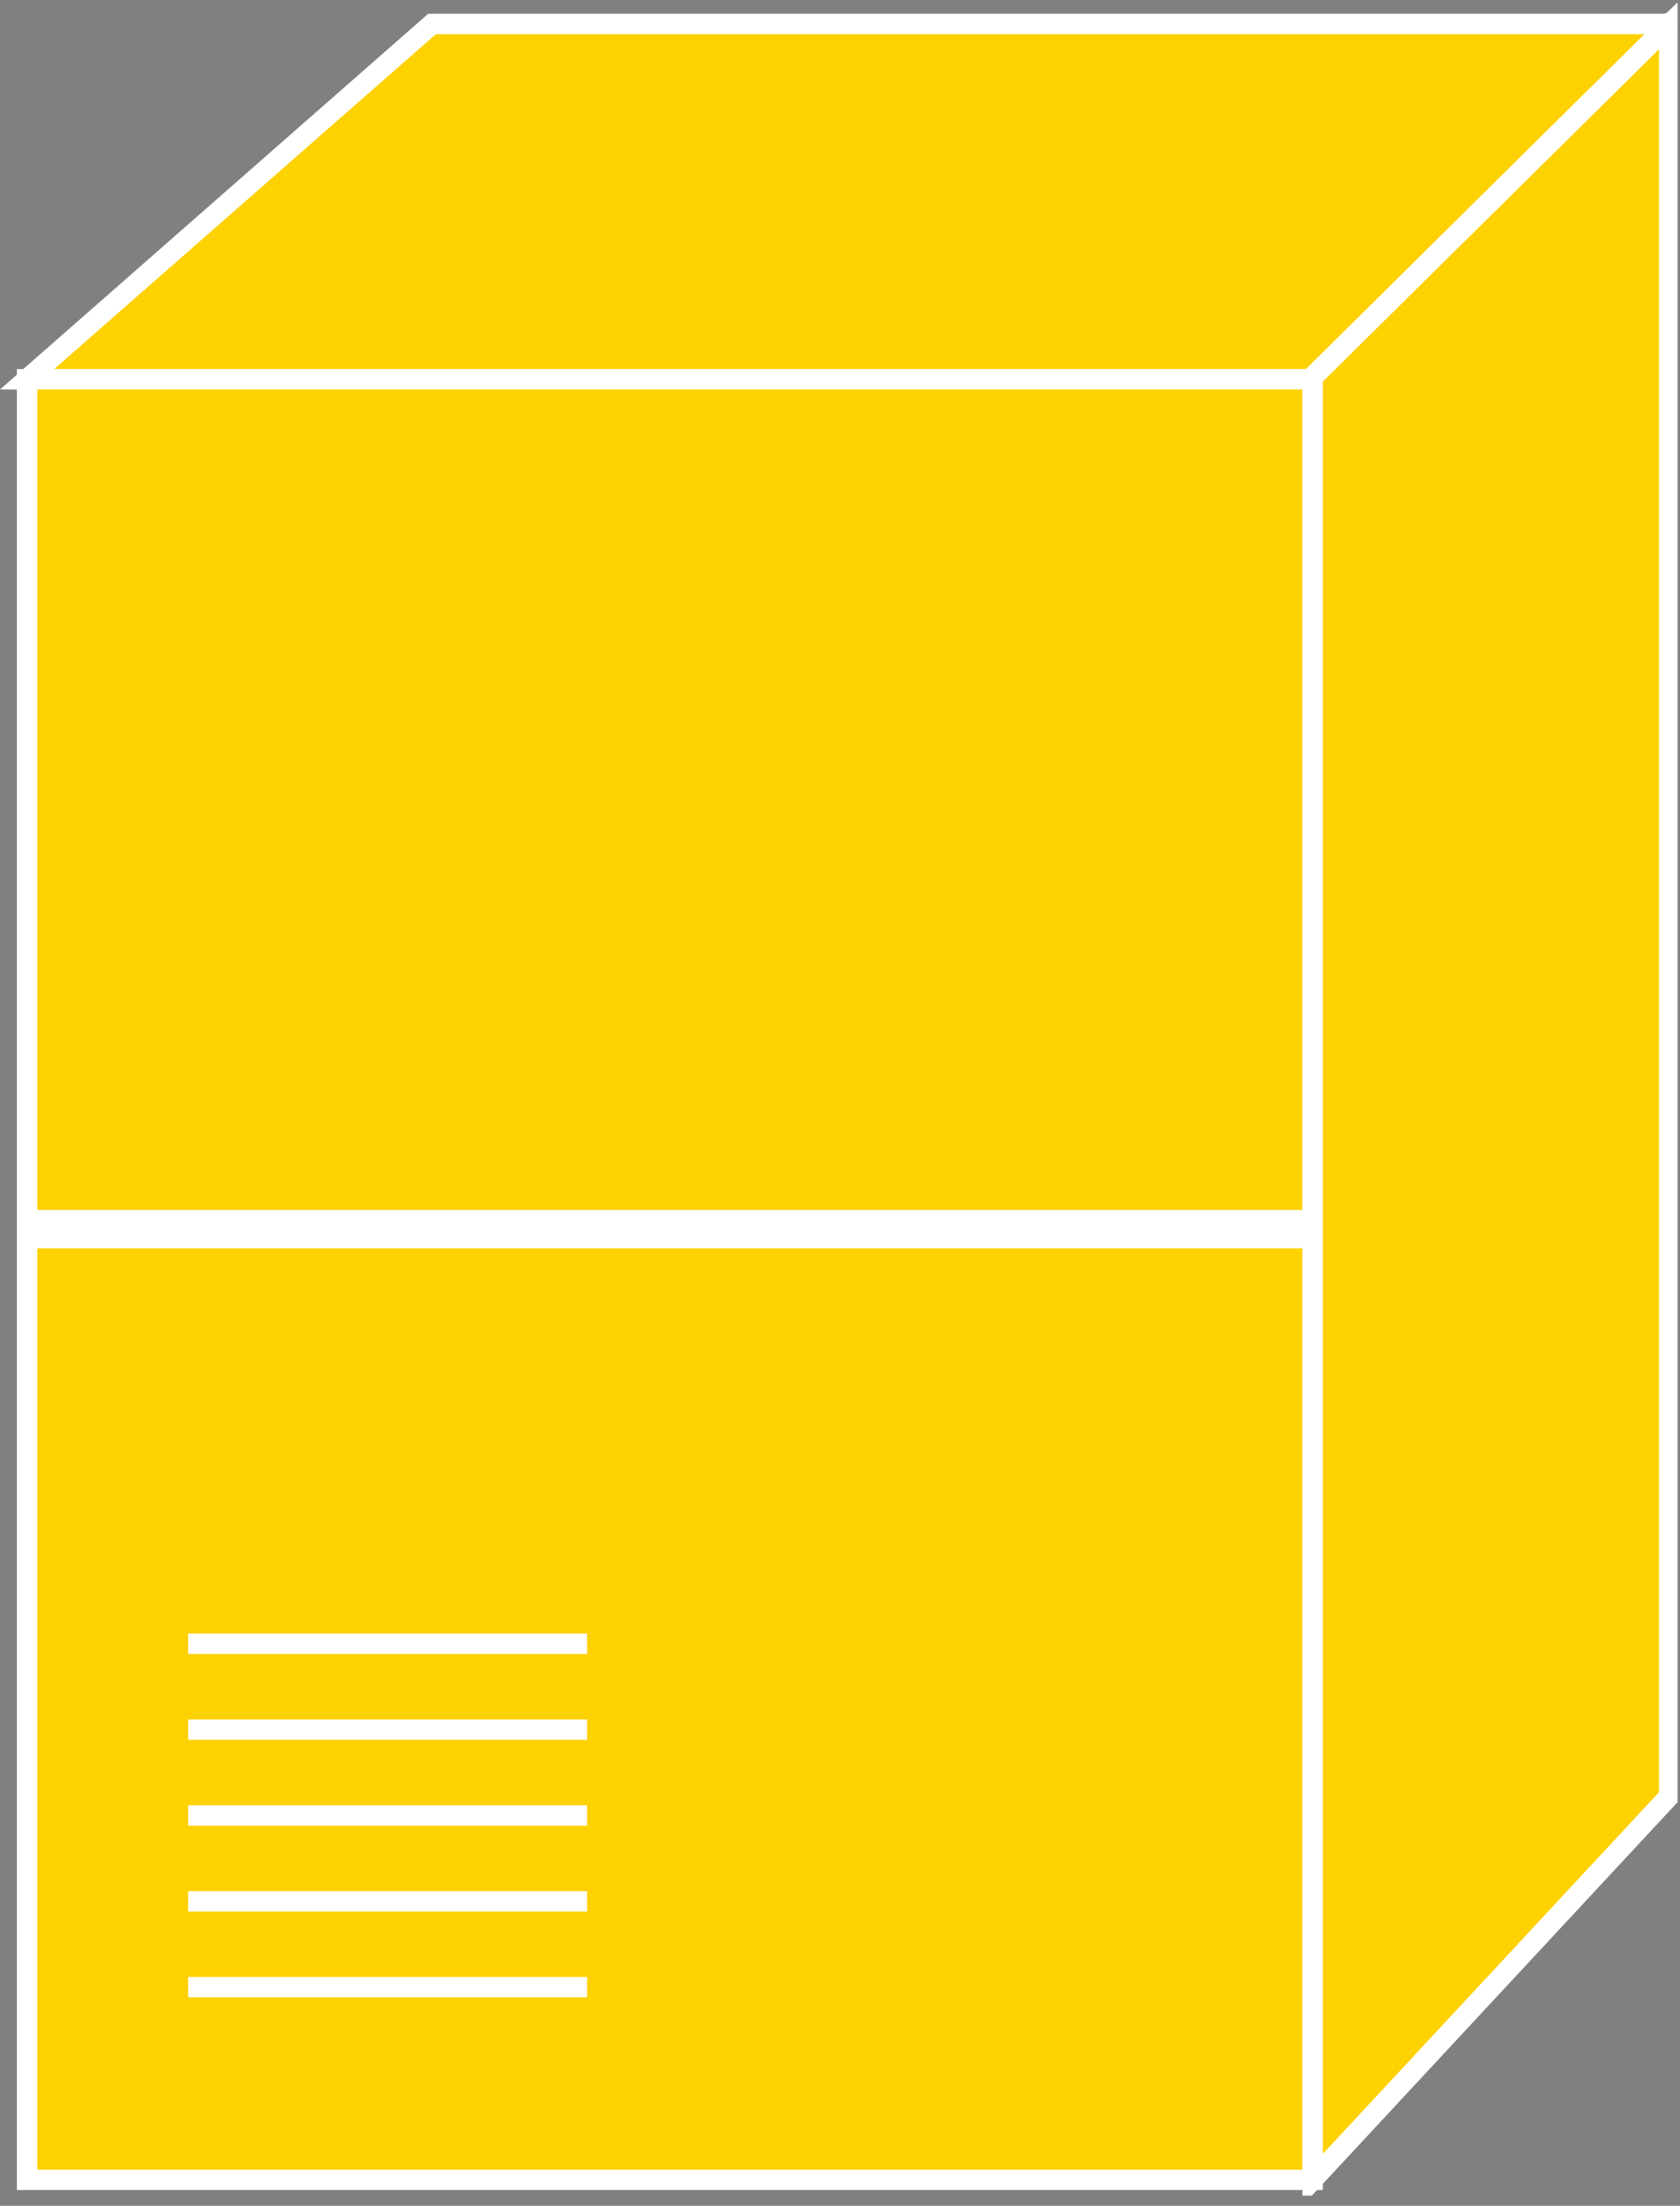 <?xml version="1.0" encoding="UTF-8" standalone="no"?>
<svg
   xmlns:dc="http://purl.org/dc/elements/1.1/"
   xmlns:cc="http://creativecommons.org/ns#"
   xmlns:rdf="http://www.w3.org/1999/02/22-rdf-syntax-ns#"
   xmlns:svg="http://www.w3.org/2000/svg"
   xmlns="http://www.w3.org/2000/svg"
   viewBox="0 0 43.92 57.653"
   height="57.653"
   width="43.92"
   xml:space="preserve"
   id="svg2"
   version="1.1"><rect x="0" y="0" width="43.92" height="57.653" fill="#808080" stroke="none"/><defs
     id="defs6"><clipPath
       id="clipPath20"
       clipPathUnits="userSpaceOnUse"><path
         id="path18"
         d="M 0,2 V 432 H 329 V 2 Z" /></clipPath></defs><g
     transform="matrix(1.333,0,0,-1.333,0,57.653)"
     id="g10"><g
       transform="scale(0.1)"
       id="g12"><g
         id="g14"><g
           clip-path="url(#clipPath20)"
           id="g16"><path
             id="path22"
             style="fill:#FED100;fill-opacity:1;fill-rule:nonzero;stroke:none"
             d="m 257.434,358.633 70.418,69.66 -0.887,-0.488 H 84.727 L 5.312,358.137 H 257.434 v 0.496" /><path
             id="path24"
             style="fill:none;stroke:#ffffff;stroke-width:4;stroke-linecap:butt;stroke-linejoin:miter;stroke-miterlimit:4;stroke-dasharray:none;stroke-opacity:1"
             d="m 257.434,358.633 70.418,69.66 -0.887,-0.488 H 84.727 L 5.312,358.137 H 257.434 Z" /><path
             id="path26"
             style="fill:#FED100;fill-opacity:1;fill-rule:nonzero;stroke:none"
             d="m 5.312,5.09 h 252.121 v 353.047 H 5.312 Z" /><path
             id="path28"
             style="fill:none;stroke:#ffffff;stroke-width:4;stroke-linecap:butt;stroke-linejoin:miter;stroke-miterlimit:4;stroke-dasharray:none;stroke-opacity:1"
             d="M 257.434,5.09 V 358.137 H 5.312 V 5.09 Z" /><path
             id="path30"
             style="fill:#231f20;fill-opacity:1;fill-rule:nonzero;stroke:none"
             d="M 257.434,193.27 H 5.312" /><path
             id="path32"
             style="fill:none;stroke:#ffffff;stroke-width:4;stroke-linecap:butt;stroke-linejoin:miter;stroke-miterlimit:4;stroke-dasharray:none;stroke-opacity:1"
             d="M 257.434,193.27 H 5.312" /><path
             id="path34"
             style="fill:#231f20;fill-opacity:1;fill-rule:nonzero;stroke:none"
             d="M 36.914,110.203 H 115.137" /><path
             id="path36"
             style="fill:none;stroke:#ffffff;stroke-width:4;stroke-linecap:butt;stroke-linejoin:miter;stroke-miterlimit:4;stroke-dasharray:none;stroke-opacity:1"
             d="M 36.914,110.203 H 115.137" /><path
             id="path38"
             style="fill:#231f20;fill-opacity:1;fill-rule:nonzero;stroke:none"
             d="M 36.914,93.367 H 115.137" /><path
             id="path40"
             style="fill:none;stroke:#ffffff;stroke-width:4;stroke-linecap:butt;stroke-linejoin:miter;stroke-miterlimit:4;stroke-dasharray:none;stroke-opacity:1"
             d="M 36.914,93.367 H 115.137" /><path
             id="path42"
             style="fill:#231f20;fill-opacity:1;fill-rule:nonzero;stroke:none"
             d="M 36.914,76.531 H 115.137" /><path
             id="path44"
             style="fill:none;stroke:#ffffff;stroke-width:4;stroke-linecap:butt;stroke-linejoin:miter;stroke-miterlimit:4;stroke-dasharray:none;stroke-opacity:1"
             d="M 36.914,76.531 H 115.137" /><path
             id="path46"
             style="fill:#231f20;fill-opacity:1;fill-rule:nonzero;stroke:none"
             d="M 36.914,59.695 H 115.137" /><path
             id="path48"
             style="fill:none;stroke:#ffffff;stroke-width:4;stroke-linecap:butt;stroke-linejoin:miter;stroke-miterlimit:4;stroke-dasharray:none;stroke-opacity:1"
             d="M 36.914,59.695 H 115.137" /><path
             id="path50"
             style="fill:#231f20;fill-opacity:1;fill-rule:nonzero;stroke:none"
             d="M 36.914,42.871 H 115.137" /><path
             id="path52"
             style="fill:none;stroke:#ffffff;stroke-width:4;stroke-linecap:butt;stroke-linejoin:miter;stroke-miterlimit:4;stroke-dasharray:none;stroke-opacity:1"
             d="M 36.914,42.871 H 115.137" /><path
             id="path54"
             style="fill:#FED100;fill-opacity:1;fill-rule:nonzero;stroke:none"
             d="M 327.363,80.312 V 427.629 L 257.434,358.527 V 5.09 l 69.929,75.223" /><path
             id="path56"
             style="fill:none;stroke:#ffffff;stroke-width:4;stroke-linecap:butt;stroke-linejoin:miter;stroke-miterlimit:4;stroke-dasharray:none;stroke-opacity:1"
             d="M 327.363,80.312 V 427.629 L 257.434,358.527 V 5.09 Z" /><path
             id="path58"
             style="fill:#231f20;fill-opacity:1;fill-rule:nonzero;stroke:none"
             d="M 257.434,189.734 H 5.312" /><path
             id="path60"
             style="fill:none;stroke:#ffffff;stroke-width:4;stroke-linecap:butt;stroke-linejoin:miter;stroke-miterlimit:4;stroke-dasharray:none;stroke-opacity:1"
             d="M 257.434,189.734 H 5.312" /></g></g></g></g></svg>